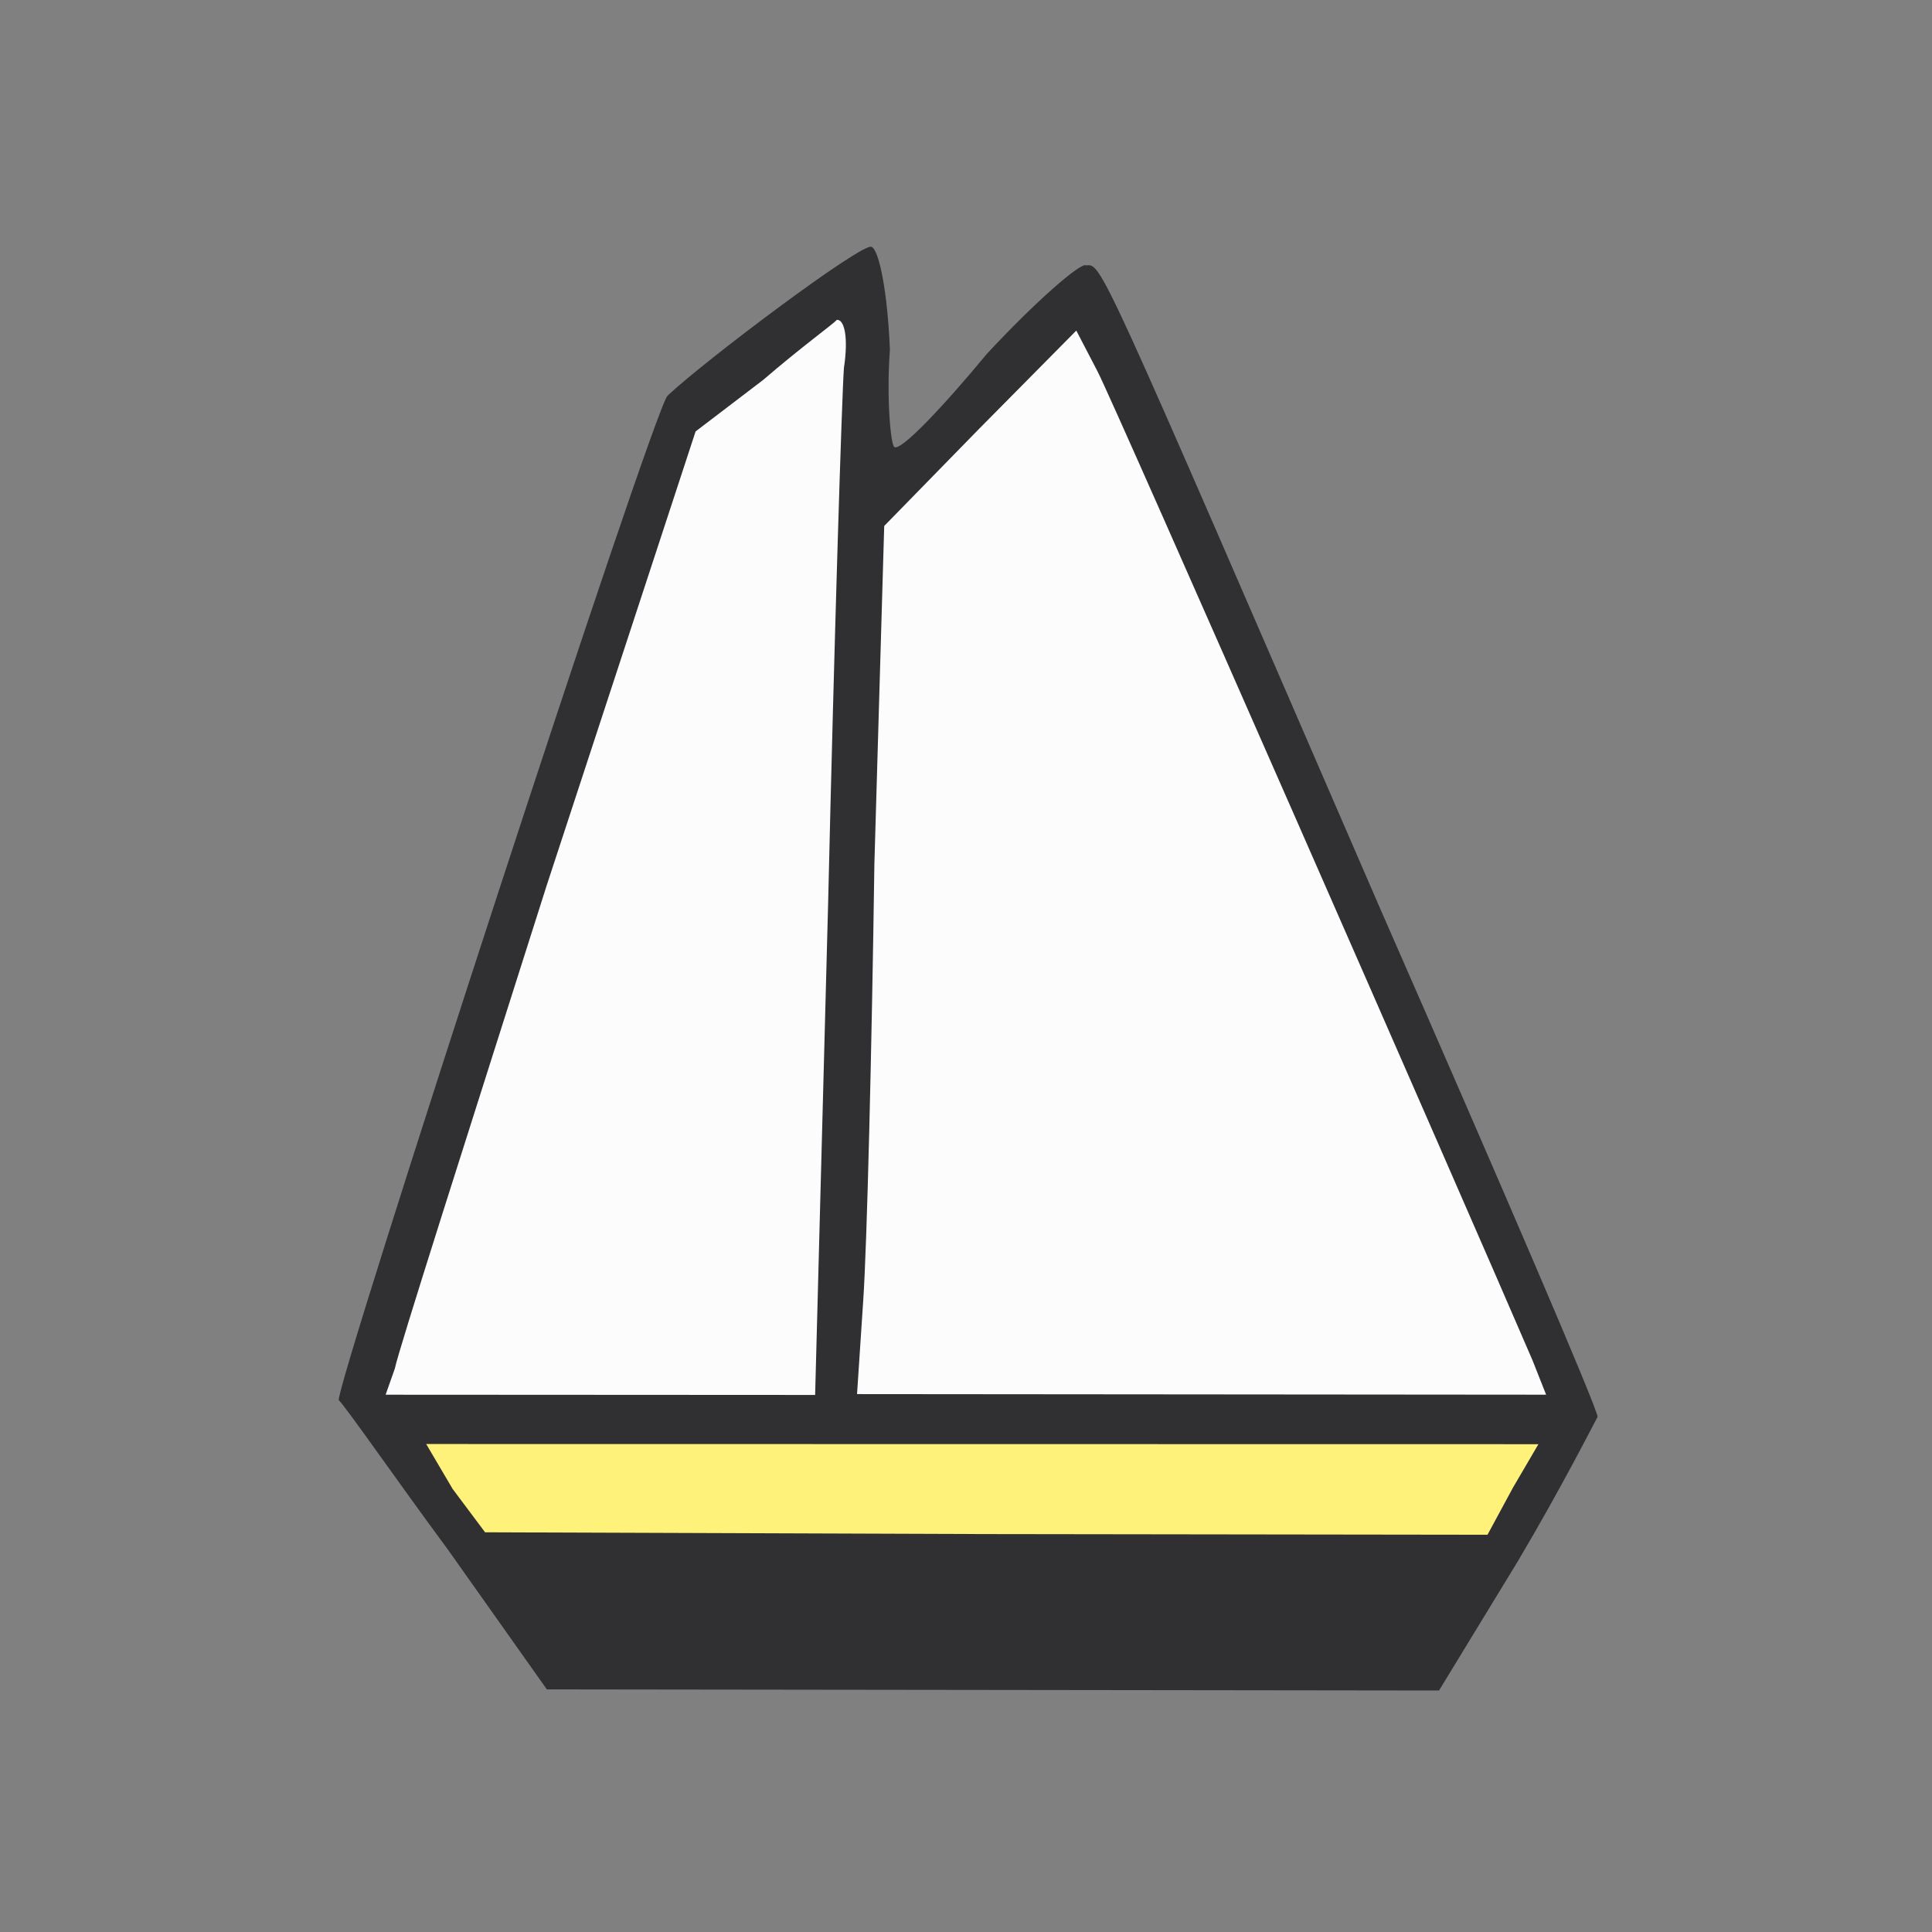 <?xml version="1.0" ?>
<svg xmlns="http://www.w3.org/2000/svg" version="1.1" width="224" height="224">
  <rect width="100%" height="100%" fill="#808080" stroke="none"/>
  <defs/>
  <g>
    <path d="M 51.984 179.738 C 45.685 171.197 40.287 163.38 39.28 162.333 C 38.768 161.067 75.733 47.471 77.399 45.874 C 81.809 41.718 100.101 28 101.052 28.624 C 101.933 28.992 102.907 33.883 103.176 40.539 C 102.757 46.33 103.289 51.625 103.691 51.828 C 104.43 52.347 109.323 47.19 114.398 41.051 C 120.076 34.926 125.331 30.39 125.897 30.767 C 127.787 30.638 127.122 29.438 160.131 105.6 C 173.935 137.07 185.232 163.339 185.227 164.269 C 184.815 165.019 181.052 172.467 175.964 181.043 L 166.844 196.0 L 63.403 195.87 L 51.984 179.738" stroke-width="1.0" fill="rgb(48, 48, 51)" opacity="0.999"/>
    <path d="M 45.779 158.674 C 46.122 156.794 54.177 131.649 63.382 102.667 L 80.649 50.021 L 88.506 44.032 C 92.667 40.432 96.621 37.552 97.036 37.081 C 97.902 37.035 98.384 39.107 97.846 42.664 C 97.613 45.753 96.736 73.714 96.011 104.846 L 94.508 161.733 L 44.709 161.706 L 45.779 158.674" stroke-width="1.0" fill="rgb(253, 253, 254)" opacity="0.995"/>
    <path d="M 100.086 150.756 C 100.523 144.37 101.074 121.685 101.378 100.184 L 102.517 60.982 L 113.525 49.713 L 124.788 38.328 L 127.249 43.058 C 129.097 46.572 169.79 139.36 177.679 157.708 L 179.26 161.703 L 99.367 161.635 L 100.086 150.756" stroke-width="1.0" fill="rgb(253, 253, 253)" opacity="0.995"/>
    <path d="M 52.477 172.626 L 49.413 167.423 L 178.367 167.442 L 175.417 172.479 L 172.465 177.941 L 114.135 177.863 L 56.241 177.657 L 52.477 172.626" stroke-width="1.0" fill="rgb(255, 242, 123)" opacity="1.0"/>
  </g>
</svg>
